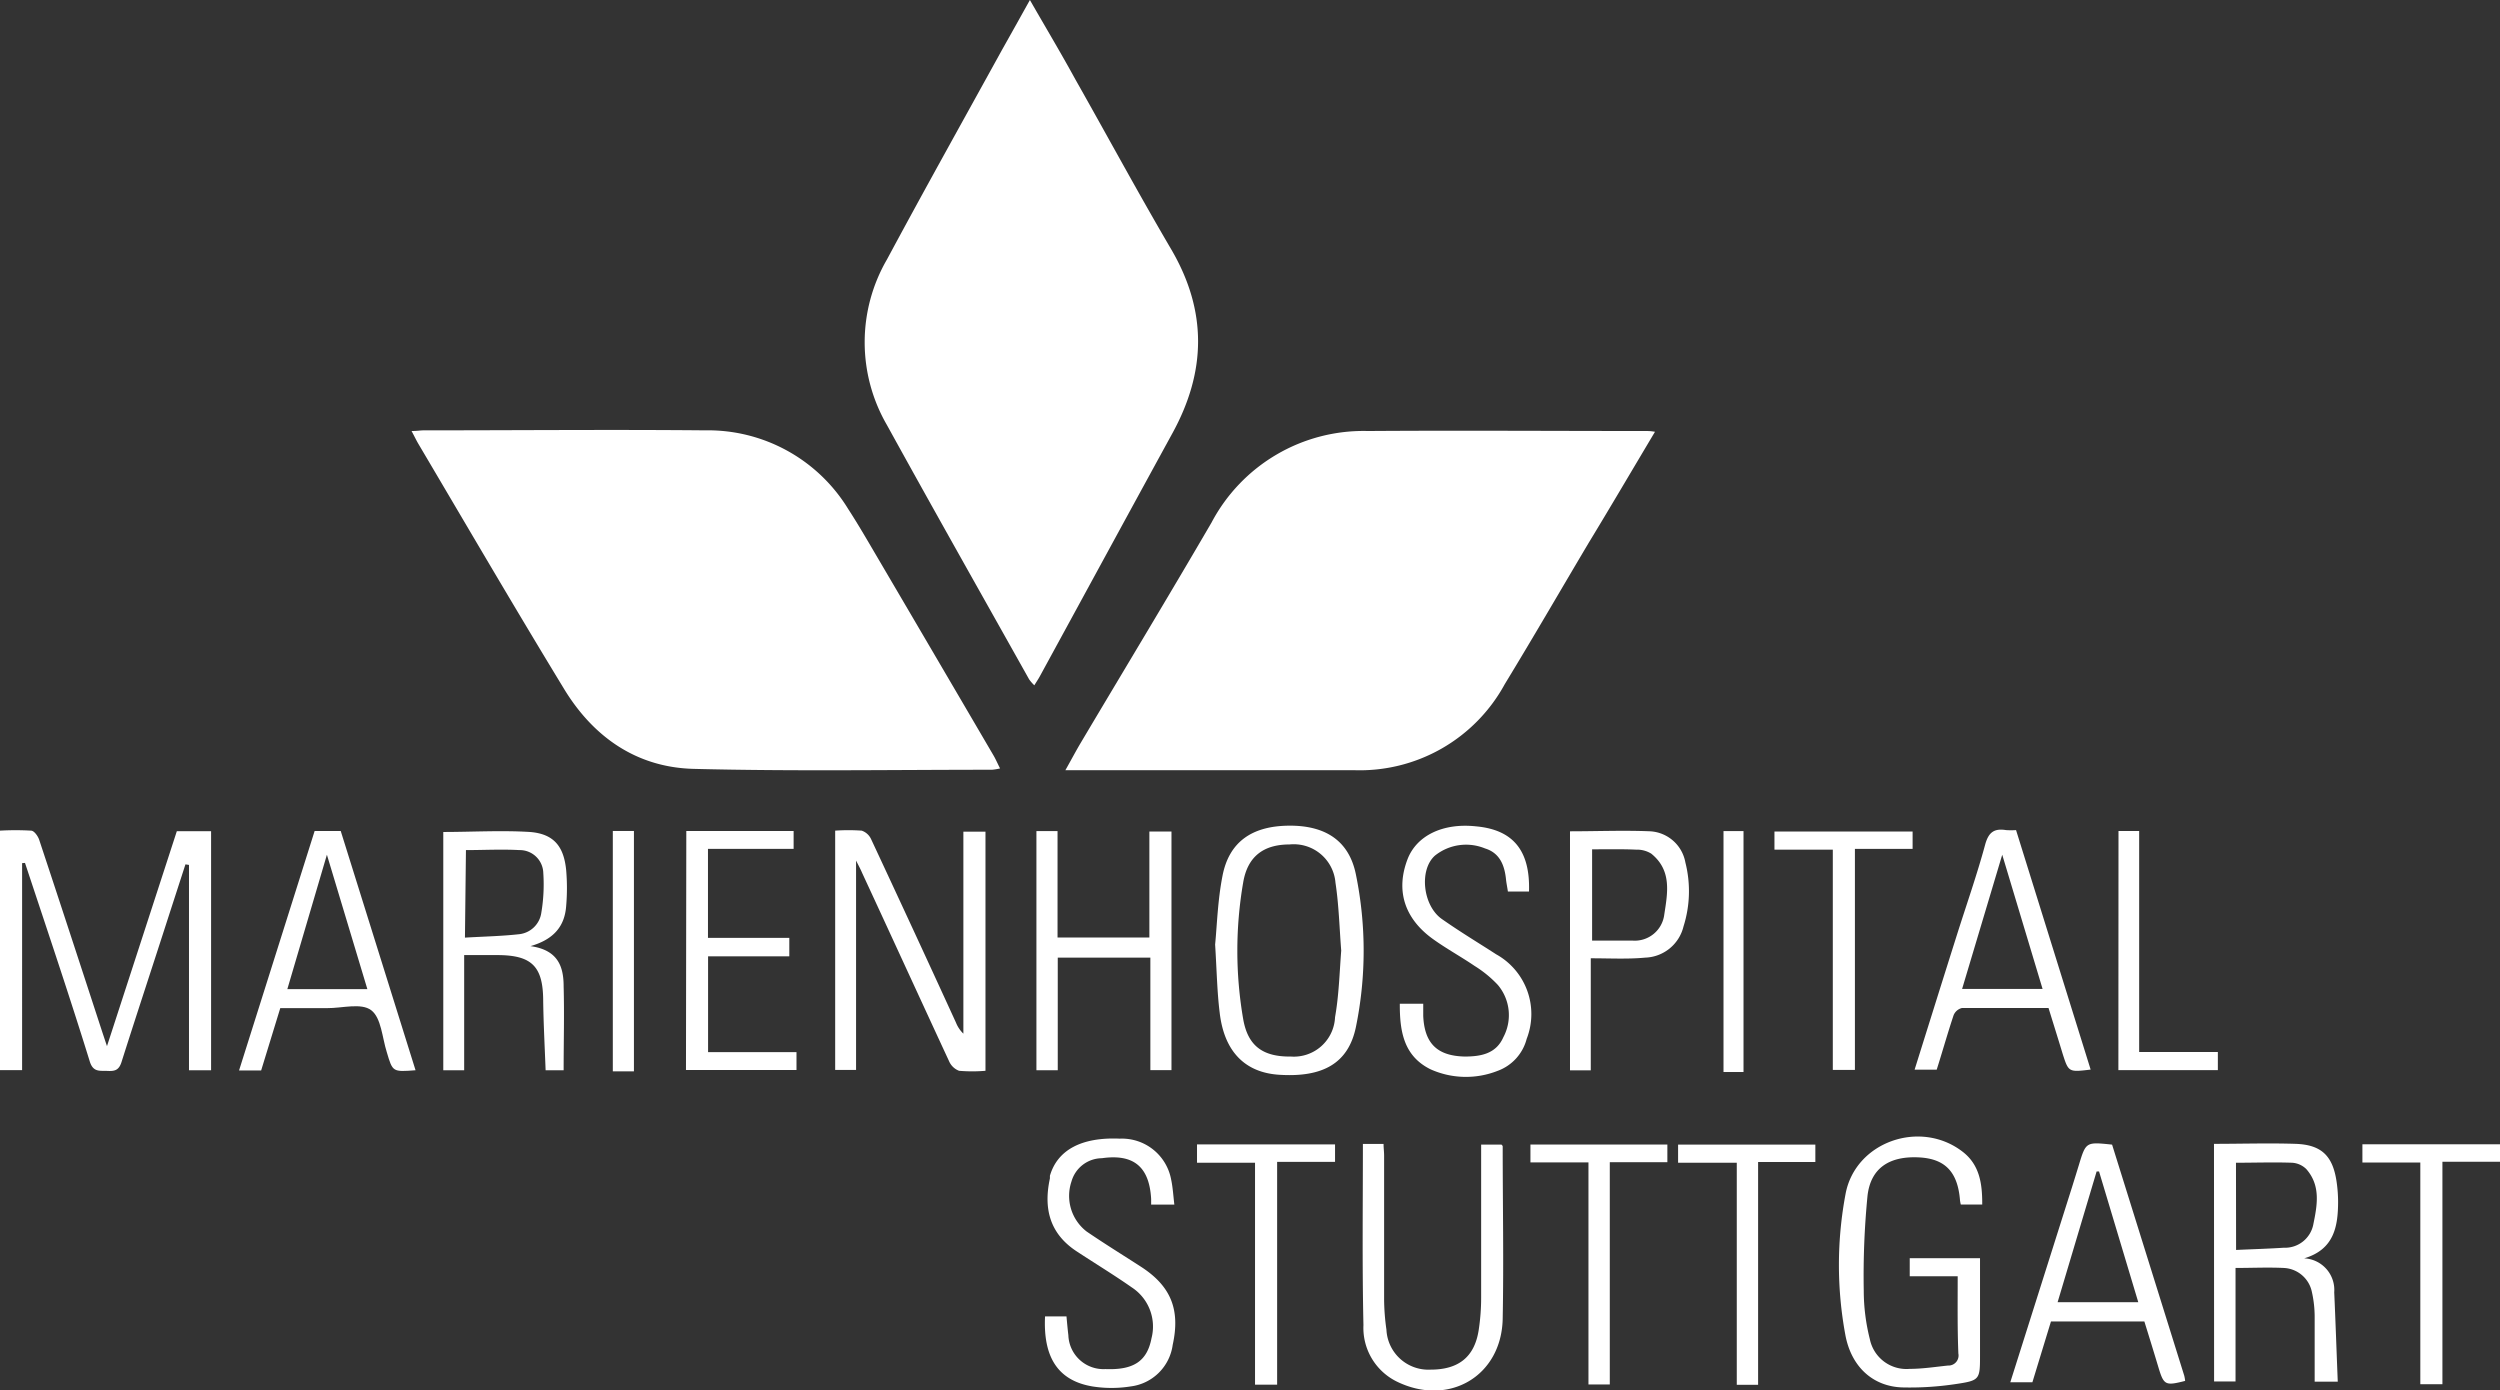 <svg viewBox="0 0 226.21 125.8" xmlns="http://www.w3.org/2000/svg"><rect x="0" y="0" width="226.21" height="125.8" fill="#333333" stroke="none"/><g fill="#fff"><path d="m37.24 39c.52 0 .8-.06 1.08-.06 8.48 0 17-.08 25.43 0a14.87 14.87 0 0 1 13 7.12c.87 1.34 1.67 2.72 2.48 4.1q5.34 9.09 10.67 18.2c.2.34.35.7.59 1.17a5 5 0 0 1 -.73.12c-9 0-18 .15-27-.08-5.09-.13-9-2.81-11.67-7.15-4.49-7.37-8.86-14.86-13.27-22.32-.17-.3-.32-.61-.58-1.1z"/><path d="m149.75 39.07c-2.07 3.47-4 6.76-6 10.05-2.53 4.26-5 8.53-7.59 12.78a14.94 14.94 0 0 1 -13.65 7.79c-8.48 0-17 0-25.43 0-.16 0-.32 0-.68 0 .51-.9.94-1.72 1.41-2.51 3.94-6.63 7.93-13.23 11.81-19.89a15.55 15.55 0 0 1 14.16-8.29c8.4-.06 16.8 0 25.19 0 .19 0 .38 0 .78.07z"/><path d="m93.19 0c1.41 2.46 2.81 4.8 4.1 7.16 2.91 5.14 5.71 10.33 8.71 15.44 3.23 5.55 3.16 11 .08 16.61-4 7.31-8 14.67-12 22-.13.24-.29.47-.49.8a3.67 3.67 0 0 1 -.47-.54c-4.3-7.67-8.63-15.32-12.86-23a14.93 14.93 0 0 1 0-15c3.42-6.37 6.95-12.68 10.43-19 .83-1.47 1.63-2.91 2.5-4.47z"/><path d="m2 96.83h-2v-21.67a24.76 24.76 0 0 1 2.81 0c.28 0 .63.5.74.84 1.93 5.82 3.82 11.61 5.71 17.4l.42 1.26 6.32-19.45h3.1v21.63h-2v-18.58l-.32-.05-1.52 4.69c-1.41 4.39-2.86 8.77-4.26 13.18-.25.81-.67.85-1.31.82s-1.25.14-1.56-.83c-1.77-5.72-3.69-11.42-5.58-17.12l-.29-.87-.26.02z"/><path d="m77.46 77.87v18.94h-1.89v-21.65a17.1 17.1 0 0 1 2.4 0 1.45 1.45 0 0 1 .86.79q3.87 8.28 7.67 16.58a2.87 2.87 0 0 0 .67 1v-18.28h2v21.64a14.17 14.17 0 0 1 -2.39 0 1.61 1.61 0 0 1 -.91-.88c-2.63-5.67-5.23-11.35-7.85-17-.14-.33-.28-.59-.56-1.14z"/><path d="m51 96.84h-1.63c-.08-2.12-.19-4.18-.22-6.24 0-3.14-1-4.18-4.16-4.18h-2.99v10.42h-1.89v-21.56c2.61 0 5.24-.16 7.84 0 2.16.17 3.07 1.3 3.28 3.46a19 19 0 0 1 0 3.23c-.13 1.82-1.1 3.03-3.23 3.64 2.5.35 3 1.86 3 3.65.07 2.5 0 5.01 0 7.58zm-8.93-12c1.68-.1 3.3-.13 4.91-.31a2.27 2.27 0 0 0 2-1.94 15.4 15.4 0 0 0 .18-3.59 2.13 2.13 0 0 0 -2.16-2.08c-1.62-.09-3.24 0-4.84 0z"/><path d="m177.14 115.48h-4.34v-1.63h6.36v6.45 2.28c0 2.26 0 2.33-2.23 2.66a27.66 27.66 0 0 1 -4.77.3c-2.67-.07-4.66-1.85-5.19-4.78a34.7 34.7 0 0 1 .03-12.76c.9-4.69 6.75-6.73 10.57-3.8 1.56 1.19 1.8 2.91 1.79 4.79h-1.94a3.4 3.4 0 0 1 -.07-.37c-.2-2.55-1.32-3.75-3.64-3.89-2.71-.16-4.44.93-4.73 3.47a74.73 74.73 0 0 0 -.34 8.6 18 18 0 0 0 .55 4.37 3.38 3.38 0 0 0 3.62 2.69c1.15 0 2.3-.18 3.45-.3a.91.91 0 0 0 .94-1.09c-.09-2.27-.06-4.55-.06-6.99z"/><path d="m93.78 75.2h1.91v9.63h8.31v-9.59h2v21.59h-1.91v-10.18h-8.38v10.19h-1.93z"/><path d="m109.95 85.46c.17-1.73.23-4 .67-6.23.6-3.06 2.67-4.49 6-4.52s5.46 1.38 6.07 4.43a34.33 34.33 0 0 1 0 13.78c-.68 3.3-3 4.58-6.93 4.33-3.1-.19-5-2.1-5.4-5.64-.23-1.85-.26-3.73-.41-6.15zm11.41.57c-.16-2-.21-4.11-.52-6.15a3.79 3.79 0 0 0 -4.16-3.47c-2.33 0-3.79 1.07-4.19 3.43a36.39 36.39 0 0 0 0 12.38c.43 2.45 1.81 3.41 4.31 3.38a3.73 3.73 0 0 0 4-3.56c.35-1.97.4-3.97.56-6.04z"/><path d="m200.33 103.5c2.51 0 4.95-.08 7.38 0s3.41 1.17 3.73 3.54a12.71 12.71 0 0 1 .12 1.67c0 2.28-.37 4.35-3.07 5.15a2.86 2.86 0 0 1 2.72 3.07c.12 2.67.21 5.34.32 8.09h-2.09c0-2 0-3.91 0-5.86a10.28 10.28 0 0 0 -.25-2.25 2.72 2.72 0 0 0 -2.55-2.18c-1.42-.07-2.86 0-4.36 0v10.27h-1.94zm2 9.6c1.53-.07 2.92-.11 4.31-.2a2.61 2.61 0 0 0 2.68-2.12c.35-1.72.69-3.49-.64-5a2 2 0 0 0 -1.28-.57c-1.69-.06-3.39 0-5.08 0z"/><path d="m189.17 96.78c-2 .24-2 .24-2.54-1.45-.41-1.36-.84-2.72-1.27-4.12-2.65 0-5.25 0-7.84 0a1.1 1.1 0 0 0 -.75.65c-.54 1.62-1 3.26-1.53 4.93h-2c1.3-4.15 2.57-8.21 3.85-12.26.85-2.69 1.79-5.36 2.53-8.09.31-1.14.82-1.5 1.89-1.33a6.35 6.35 0 0 0 .91 0zm-11.63-7.3h7.28l-3.65-12.14z"/><path d="m37.6 96.84c-2.08.16-2.07.16-2.6-1.63-.42-1.32-.5-3.11-1.41-3.8s-2.61-.18-4-.19h-4.23l-1.73 5.64h-2l6.84-21.67h2.36zm-4.36-7.34-3.66-12.16-3.58 12.16z"/><path d="m191.11 103.57 6.53 20.91a3.2 3.2 0 0 1 .08.47c-1.81.46-1.93.39-2.43-1.27-.41-1.37-.83-2.73-1.26-4.11h-8.45l-1.68 5.5h-2l5.6-17.7c.2-.64.4-1.29.6-1.94.64-2.11.64-2.11 3.01-1.86zm-1.18 2.43h-.22l-3.53 11.83h7.3z"/><path d="m106.26 109h-2.1c0-.21 0-.36 0-.51-.16-2.92-1.59-4.1-4.46-3.69a2.89 2.89 0 0 0 -2.75 2.11 4.07 4.07 0 0 0 1.37 4.52c1.61 1.1 3.28 2.13 4.92 3.19 2.72 1.76 3.57 3.89 2.87 7.07a4.38 4.38 0 0 1 -3.81 3.76 11 11 0 0 1 -3.45 0c-3.1-.52-4.47-2.61-4.29-6.34h1.94c.05.55.1 1.13.17 1.71a3.18 3.18 0 0 0 3.35 3.06c2.55.1 3.77-.71 4.17-2.78a4.23 4.23 0 0 0 -1.78-4.61c-1.63-1.14-3.34-2.18-5-3.27-2.43-1.6-3-3.87-2.41-6.59 0-.08 0-.16 0-.24.68-2.34 2.87-3.51 6.32-3.36a4.53 4.53 0 0 1 4.65 3.7c.15.7.19 1.42.29 2.27z"/><path d="m126.66 90.82h2.12v1.1c.11 2.49 1.26 3.62 3.74 3.68 1.48 0 2.85-.25 3.51-1.75a4.24 4.24 0 0 0 -.5-4.73 10.43 10.43 0 0 0 -2.12-1.73c-1.22-.83-2.52-1.54-3.72-2.4-2.61-1.86-3.41-4.4-2.34-7.22.81-2.15 3.19-3.32 6.19-3 3.37.3 4.93 2.19 4.81 5.9h-1.91c-.05-.35-.12-.69-.16-1-.12-1.32-.54-2.48-1.91-2.9a4.5 4.5 0 0 0 -4.53.65c-1.45 1.29-1.1 4.53.63 5.74s3.27 2.13 4.91 3.19a6.18 6.18 0 0 1 2.76 7.65 4.2 4.2 0 0 1 -2.64 2.9 7.81 7.81 0 0 1 -6.07-.15c-2.43-1.21-2.78-3.45-2.77-5.93z"/><path d="m123.32 103.51h1.87c0 .37.05.71.05 1.06v13a20.29 20.29 0 0 0 .21 2.74 3.8 3.8 0 0 0 4 3.62c2.5 0 3.95-1.12 4.34-3.53a19.36 19.36 0 0 0 .23-3c0-4.59 0-9.18 0-13.83h1.84s.11.09.11.16c0 5.2.1 10.39 0 15.59s-4.88 8-9.6 5.68a5.41 5.41 0 0 1 -3-5.1c-.12-5.45-.05-10.9-.05-16.39z"/><path d="m62.1 75.19h9.71v1.62h-7.75v8.05h7.36v1.67h-7.35v8.67h8v1.62h-10z"/><path d="m143.94 86.71v10.14h-1.88v-21.63c2.42 0 4.85-.1 7.26 0a3.43 3.43 0 0 1 3.18 2.82 10.57 10.57 0 0 1 -.17 5.79 3.69 3.69 0 0 1 -3.47 2.82c-1.58.15-3.17.06-4.92.06zm.12-9.86v8.26h3.67a2.69 2.69 0 0 0 2.86-2.36c.31-2 .69-4-1.18-5.51a2.44 2.44 0 0 0 -1.36-.36c-1.31-.06-2.62-.03-4-.03z"/><path d="m173.06 75.24v1.57h-5.22v20h-2v-19.93h-5.28v-1.64z"/><path d="m108.31 105.21v-1.66h12.49v1.58h-5.24v20.16h-2v-20.08z"/><path d="m191.69 75.19h1.87v20h7.12v1.64h-9z"/><path d="m143.73 105.18h-5.25v-1.62h12.39v1.6h-5.21v20.11h-1.93z"/><path d="m159.08 125.3h-1.93v-20.09h-5.31v-1.64h12.42v1.57h-5.18z"/><path d="m226.21 103.54v1.58h-5.21v20.13h-2v-20.06h-5.24v-1.65z"/><path d="m55.45 75.19h1.91v21.75h-1.91z"/><path d="m155.95 75.2h1.81v21.8h-1.81z"/></g></svg>
